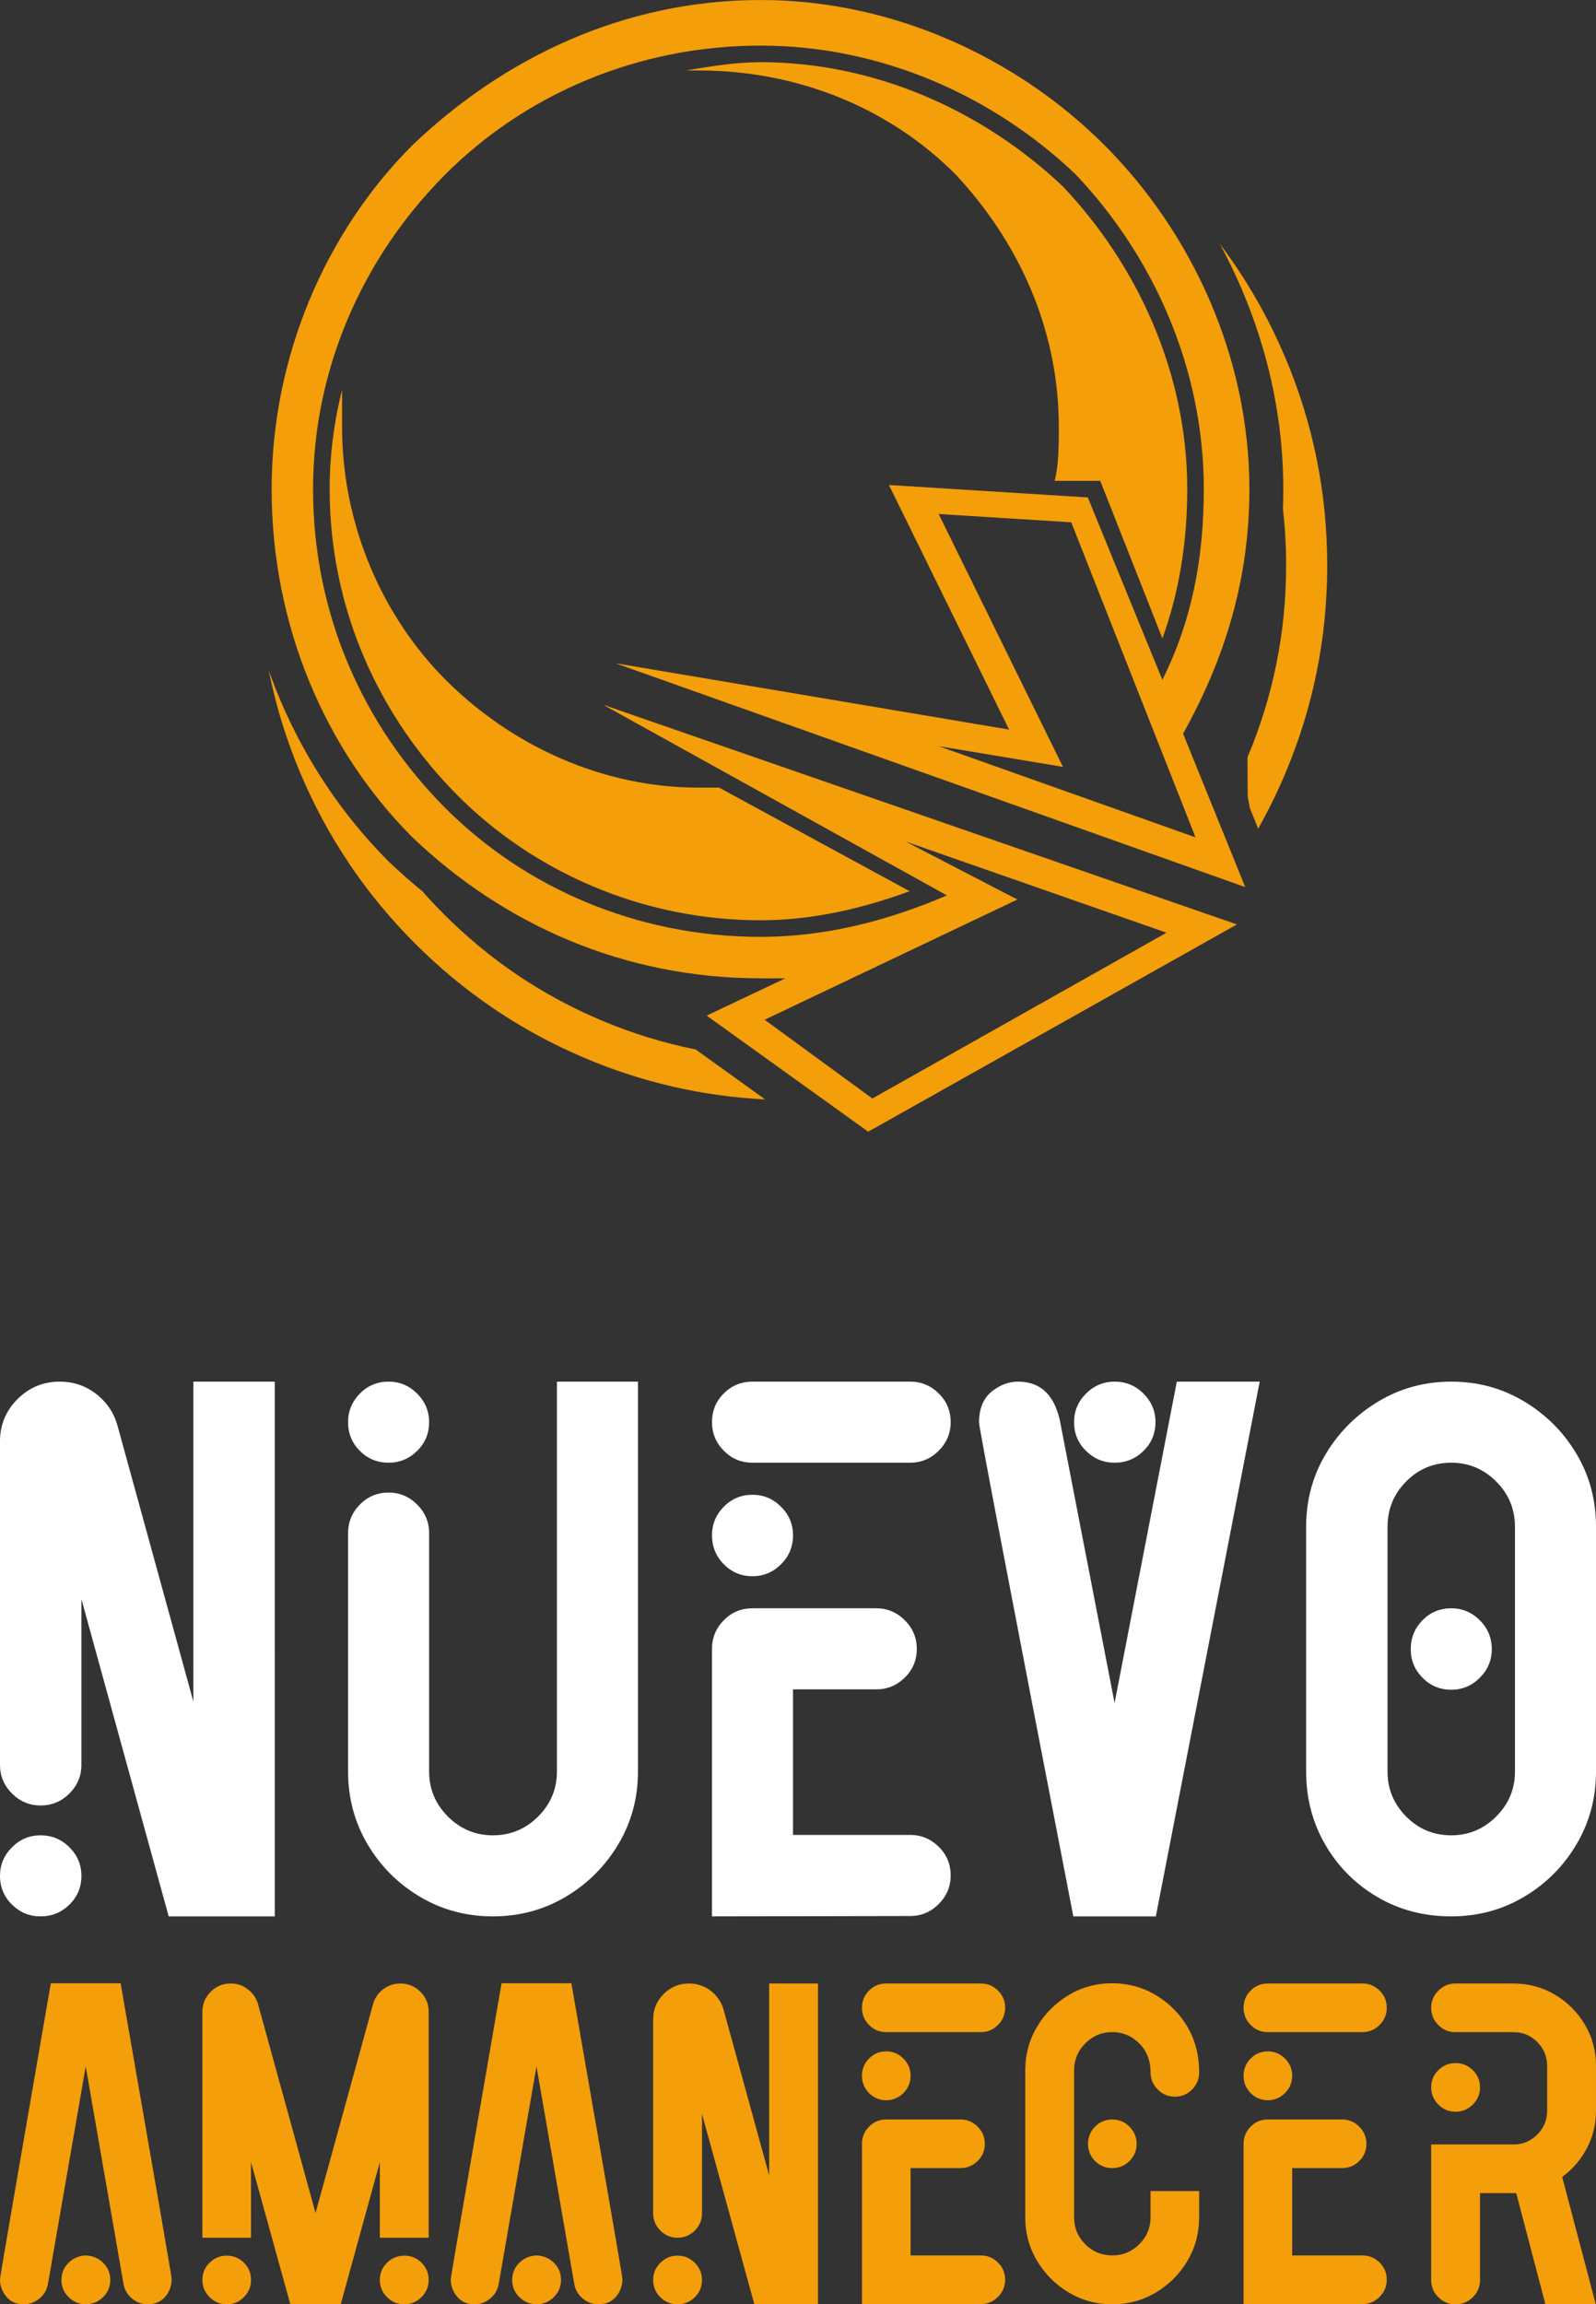 <?xml version="1.0" encoding="utf-8"?>
<svg xmlns="http://www.w3.org/2000/svg" viewBox="191.839 115 166.322 240" width="166.322px" height="240px" preserveAspectRatio="none"><rect x="191.839" y="115" width="166.322" height="240" fill="#333333" stroke="none"/><g fill="#ffc72c" fill-rule="none" stroke="none" stroke-width="1" stroke-linecap="butt" stroke-linejoin="miter" stroke-miterlimit="10" stroke-dasharray="" stroke-dashoffset="0" font-family="none" font-weight="none" font-size="none" text-anchor="none" style="mix-blend-mode: normal" id="object-1" transform="matrix(1, 0, 0, 1, 0, 1.4210854715202004e-14)"><g data-paper-data="{&quot;isGlobalGroup&quot;:true,&quot;bounds&quot;:{&quot;x&quot;:191.83917682901978,&quot;y&quot;:115,&quot;width&quot;:166.32164634196045,&quot;height&quot;:240}}"><g data-paper-data="{&quot;stacked&quot;:true,&quot;isPrimaryText&quot;:true}" fill-rule="nonzero"><path d="M220.474,314.598h-11.055l-9.097,-33.049v17.273c0,1.152 -0.416,2.143 -1.248,2.975c-0.832,0.832 -1.836,1.248 -3.013,1.248c-1.152,0 -2.143,-0.416 -2.975,-1.248c-0.832,-0.832 -1.248,-1.823 -1.248,-2.975v-33.702c0,-1.715 0.608,-3.18 1.823,-4.395c1.216,-1.216 2.681,-1.823 4.395,-1.823c1.459,0 2.745,0.441 3.858,1.324c1.113,0.883 1.849,2.015 2.207,3.397l7.869,28.597v-33.318h8.483zM196.062,314.598c-1.152,0 -2.143,-0.409 -2.975,-1.228c-0.832,-0.819 -1.248,-1.817 -1.248,-2.994c0,-1.152 0.416,-2.143 1.248,-2.975c0.832,-0.832 1.823,-1.248 2.975,-1.248c1.177,0 2.182,0.416 3.013,1.248c0.832,0.832 1.248,1.823 1.248,2.975c0,1.177 -0.416,2.175 -1.248,2.994c-0.832,0.819 -1.836,1.228 -3.013,1.228z" data-paper-data="{&quot;glyphName&quot;:&quot;N&quot;,&quot;glyphIndex&quot;:0,&quot;firstGlyphOfWord&quot;:true,&quot;word&quot;:1,&quot;line&quot;:1,&quot;firstGlyphOfFirstLine&quot;:true}" style="fill: rgb(255, 255, 255);"/><path d="M243.198,314.598c-2.764,0 -5.291,-0.678 -7.581,-2.034c-2.29,-1.356 -4.114,-3.18 -5.47,-5.47c-1.356,-2.29 -2.034,-4.817 -2.034,-7.581v-24.835c0,-1.152 0.409,-2.143 1.228,-2.975c0.819,-0.832 1.817,-1.248 2.994,-1.248c1.152,0 2.143,0.416 2.975,1.248c0.832,0.832 1.248,1.823 1.248,2.975v24.835c0,1.817 0.653,3.378 1.958,4.683c1.305,1.305 2.866,1.958 4.683,1.958c1.842,0 3.416,-0.653 4.721,-1.958c1.305,-1.305 1.958,-2.866 1.958,-4.683v-40.611h8.445v40.611c0,2.764 -0.685,5.291 -2.054,7.581c-1.369,2.29 -3.199,4.114 -5.489,5.47c-2.29,1.356 -4.817,2.034 -7.581,2.034zM232.335,267.346c-1.177,0 -2.175,-0.409 -2.994,-1.228c-0.819,-0.819 -1.228,-1.817 -1.228,-2.994c0,-1.152 0.409,-2.143 1.228,-2.975c0.819,-0.832 1.817,-1.248 2.994,-1.248c1.152,0 2.143,0.416 2.975,1.248c0.832,0.832 1.248,1.823 1.248,2.975c0,1.177 -0.416,2.175 -1.248,2.994c-0.832,0.819 -1.823,1.228 -2.975,1.228z" data-paper-data="{&quot;glyphName&quot;:&quot;U&quot;,&quot;glyphIndex&quot;:1,&quot;word&quot;:1,&quot;line&quot;:1}" style="fill: rgb(255, 255, 255);"/><path d="M270.259,279.169c-1.177,0 -2.175,-0.416 -2.994,-1.248c-0.819,-0.832 -1.228,-1.836 -1.228,-3.013c0,-1.152 0.409,-2.143 1.228,-2.975c0.819,-0.832 1.817,-1.248 2.994,-1.248c1.152,0 2.143,0.416 2.975,1.248c0.832,0.832 1.248,1.823 1.248,2.975c0,1.177 -0.416,2.182 -1.248,3.013c-0.832,0.832 -1.823,1.248 -2.975,1.248zM286.688,267.346h-16.429c-1.177,0 -2.175,-0.416 -2.994,-1.248c-0.819,-0.832 -1.228,-1.823 -1.228,-2.975c0,-1.177 0.409,-2.175 1.228,-2.994c0.819,-0.819 1.817,-1.228 2.994,-1.228h16.429c1.152,0 2.143,0.409 2.975,1.228c0.832,0.819 1.248,1.817 1.248,2.994c0,1.152 -0.416,2.143 -1.248,2.975c-0.832,0.832 -1.823,1.248 -2.975,1.248zM266.037,314.598v-27.867c0,-1.152 0.409,-2.143 1.228,-2.975c0.819,-0.832 1.817,-1.248 2.994,-1.248h12.897c1.152,0 2.143,0.416 2.975,1.248c0.832,0.832 1.248,1.823 1.248,2.975c0,1.177 -0.416,2.175 -1.248,2.994c-0.832,0.819 -1.823,1.228 -2.975,1.228h-8.675v15.162h12.206c1.152,0 2.143,0.409 2.975,1.228c0.832,0.819 1.248,1.817 1.248,2.994c0,1.152 -0.416,2.143 -1.248,2.975c-0.832,0.832 -1.823,1.248 -2.975,1.248z" data-paper-data="{&quot;glyphName&quot;:&quot;E&quot;,&quot;glyphIndex&quot;:2,&quot;word&quot;:1,&quot;line&quot;:1}" style="fill: rgb(255, 255, 255);"/><path d="M312.291,314.598h-8.598c-6.551,-33.804 -9.827,-50.95 -9.827,-51.436c0,-1.51 0.486,-2.623 1.459,-3.339c0.819,-0.614 1.689,-0.921 2.61,-0.921c2.277,0 3.723,1.318 4.337,3.954l5.719,29.518l6.487,-33.472h8.637zM307.992,267.346c-1.152,0 -2.143,-0.409 -2.975,-1.228c-0.832,-0.819 -1.248,-1.817 -1.248,-2.994c0,-1.152 0.416,-2.143 1.248,-2.975c0.832,-0.832 1.823,-1.248 2.975,-1.248c1.177,0 2.182,0.416 3.013,1.248c0.832,0.832 1.248,1.823 1.248,2.975c0,1.177 -0.416,2.175 -1.248,2.994c-0.832,0.819 -1.836,1.228 -3.013,1.228z" data-paper-data="{&quot;glyphName&quot;:&quot;V&quot;,&quot;glyphIndex&quot;:3,&quot;word&quot;:1,&quot;line&quot;:1}" style="fill: rgb(255, 255, 255);"/><path d="M343.076,306.154c1.817,0 3.378,-0.653 4.683,-1.958c1.305,-1.305 1.958,-2.866 1.958,-4.683v-25.488c0,-1.842 -0.653,-3.416 -1.958,-4.721c-1.305,-1.305 -2.866,-1.958 -4.683,-1.958c-1.842,0 -3.41,0.653 -4.702,1.958c-1.292,1.305 -1.938,2.879 -1.938,4.721v25.488c0,1.817 0.646,3.378 1.938,4.683c1.292,1.305 2.86,1.958 4.702,1.958zM343.076,290.992c-1.177,0 -2.175,-0.416 -2.994,-1.248c-0.819,-0.832 -1.228,-1.823 -1.228,-2.975c0,-1.177 0.409,-2.182 1.228,-3.013c0.819,-0.832 1.817,-1.248 2.994,-1.248c1.152,0 2.143,0.416 2.975,1.248c0.832,0.832 1.248,1.836 1.248,3.013c0,1.152 -0.416,2.143 -1.248,2.975c-0.832,0.832 -1.823,1.248 -2.975,1.248zM343.076,314.598c-2.84,0 -5.406,-0.672 -7.696,-2.015c-2.29,-1.343 -4.101,-3.16 -5.431,-5.451c-1.331,-2.29 -1.996,-4.83 -1.996,-7.619v-25.488c0,-2.789 0.685,-5.323 2.054,-7.6c1.369,-2.277 3.199,-4.101 5.489,-5.47c2.29,-1.369 4.817,-2.054 7.581,-2.054c2.764,0 5.291,0.685 7.581,2.054c2.29,1.369 4.114,3.192 5.47,5.47c1.356,2.277 2.034,4.811 2.034,7.6v25.488c0,2.764 -0.678,5.291 -2.034,7.581c-1.356,2.29 -3.18,4.114 -5.47,5.47c-2.29,1.356 -4.817,2.034 -7.581,2.034z" data-paper-data="{&quot;glyphName&quot;:&quot;O&quot;,&quot;glyphIndex&quot;:4,&quot;lastGlyphOfWord&quot;:true,&quot;word&quot;:1,&quot;line&quot;:1,&quot;lastGlyphOfFirstLine&quot;:true}" style="fill: rgb(255, 255, 255);"/><path d="M207.221,355c-0.599,0 -1.14,-0.2 -1.623,-0.599c-0.484,-0.399 -0.779,-0.906 -0.887,-1.52l-3.938,-22.658l-3.938,22.658c-0.107,0.614 -0.403,1.121 -0.887,1.52c-0.484,0.399 -1.025,0.599 -1.623,0.599c-0.86,0 -1.512,-0.322 -1.957,-0.967c-0.353,-0.491 -0.53,-1.036 -0.53,-1.635c0,-0.2 1.765,-10.477 5.296,-30.833h7.276c3.546,20.325 5.319,30.587 5.319,30.787c0,0.629 -0.177,1.19 -0.53,1.681c-0.461,0.645 -1.121,0.967 -1.98,0.967zM200.774,355c-0.706,-0.015 -1.305,-0.269 -1.796,-0.76c-0.491,-0.491 -0.737,-1.082 -0.737,-1.773c0,-0.706 0.246,-1.301 0.737,-1.785c0.491,-0.484 1.09,-0.741 1.796,-0.771c0.722,0.031 1.328,0.288 1.819,0.771c0.491,0.484 0.737,1.078 0.737,1.785c0,0.691 -0.246,1.282 -0.737,1.773c-0.491,0.491 -1.098,0.745 -1.819,0.76z" data-paper-data="{&quot;glyphName&quot;:&quot;A&quot;,&quot;glyphIndex&quot;:5,&quot;firstGlyphOfWord&quot;:true,&quot;word&quot;:2,&quot;line&quot;:2,&quot;firstGlyphOfSecondLine&quot;:true}" style="fill: rgb(244, 158, 10);"/><path d="M227.346,355h-5.25l-4.099,-14.806v7.875h-5.066v-23.533c0,-0.814 0.288,-1.508 0.864,-2.084c0.576,-0.576 1.27,-0.864 2.084,-0.864c0.691,0 1.301,0.211 1.831,0.633c0.53,0.422 0.879,0.963 1.048,1.623l5.964,21.645l5.964,-21.645c0.169,-0.675 0.522,-1.22 1.059,-1.635c0.537,-0.414 1.144,-0.622 1.819,-0.622c0.814,0 1.508,0.288 2.084,0.864c0.576,0.576 0.864,1.27 0.864,2.084v23.533h-5.089v-7.875zM233.978,355c-0.706,0 -1.309,-0.249 -1.808,-0.748c-0.499,-0.499 -0.748,-1.094 -0.748,-1.785c0,-0.706 0.249,-1.305 0.748,-1.796c0.499,-0.491 1.101,-0.737 1.808,-0.737c0.691,0 1.286,0.246 1.785,0.737c0.499,0.491 0.748,1.09 0.748,1.796c0,0.691 -0.249,1.286 -0.748,1.785c-0.499,0.499 -1.094,0.748 -1.785,0.748zM215.465,355c-0.691,0 -1.286,-0.249 -1.785,-0.748c-0.499,-0.499 -0.748,-1.094 -0.748,-1.785c0,-0.706 0.249,-1.305 0.748,-1.796c0.499,-0.491 1.094,-0.737 1.785,-0.737c0.706,0 1.305,0.246 1.796,0.737c0.491,0.491 0.737,1.09 0.737,1.796c0,0.691 -0.246,1.286 -0.737,1.785c-0.491,0.499 -1.09,0.748 -1.796,0.748z" data-paper-data="{&quot;glyphName&quot;:&quot;M&quot;,&quot;glyphIndex&quot;:6,&quot;word&quot;:2,&quot;line&quot;:2}" style="fill: rgb(244, 158, 10);"/><path d="M254.195,355c-0.599,0 -1.14,-0.2 -1.623,-0.599c-0.484,-0.399 -0.779,-0.906 -0.887,-1.52l-3.938,-22.658l-3.938,22.658c-0.107,0.614 -0.403,1.121 -0.887,1.52c-0.484,0.399 -1.025,0.599 -1.623,0.599c-0.86,0 -1.512,-0.322 -1.957,-0.967c-0.353,-0.491 -0.53,-1.036 -0.53,-1.635c0,-0.2 1.765,-10.477 5.296,-30.833h7.276c3.546,20.325 5.319,30.587 5.319,30.787c0,0.629 -0.177,1.19 -0.53,1.681c-0.461,0.645 -1.121,0.967 -1.98,0.967zM247.748,355c-0.706,-0.015 -1.305,-0.269 -1.796,-0.76c-0.491,-0.491 -0.737,-1.082 -0.737,-1.773c0,-0.706 0.246,-1.301 0.737,-1.785c0.491,-0.484 1.09,-0.741 1.796,-0.771c0.722,0.031 1.328,0.288 1.819,0.771c0.491,0.484 0.737,1.078 0.737,1.785c0,0.691 -0.246,1.282 -0.737,1.773c-0.491,0.491 -1.098,0.745 -1.819,0.76z" data-paper-data="{&quot;glyphName&quot;:&quot;A&quot;,&quot;glyphIndex&quot;:7,&quot;word&quot;:2,&quot;line&quot;:2}" style="fill: rgb(244, 158, 10);"/><path d="M277.084,355h-6.632l-5.457,-19.826v10.362c0,0.691 -0.249,1.286 -0.748,1.785c-0.499,0.499 -1.101,0.748 -1.808,0.748c-0.691,0 -1.286,-0.249 -1.785,-0.748c-0.499,-0.499 -0.748,-1.094 -0.748,-1.785v-20.217c0,-1.029 0.365,-1.907 1.094,-2.637c0.729,-0.729 1.608,-1.094 2.637,-1.094c0.875,0 1.646,0.265 2.314,0.794c0.668,0.53 1.109,1.209 1.324,2.038l4.72,17.155v-19.987h5.089zM262.439,355c-0.691,0 -1.286,-0.246 -1.785,-0.737c-0.499,-0.491 -0.748,-1.09 -0.748,-1.796c0,-0.691 0.249,-1.286 0.748,-1.785c0.499,-0.499 1.094,-0.748 1.785,-0.748c0.706,0 1.309,0.249 1.808,0.748c0.499,0.499 0.748,1.094 0.748,1.785c0,0.706 -0.249,1.305 -0.748,1.796c-0.499,0.491 -1.101,0.737 -1.808,0.737z" data-paper-data="{&quot;glyphName&quot;:&quot;N&quot;,&quot;glyphIndex&quot;:8,&quot;word&quot;:2,&quot;line&quot;:2}" style="fill: rgb(244, 158, 10);"/><path d="M284.199,333.746c-0.706,0 -1.305,-0.249 -1.796,-0.748c-0.491,-0.499 -0.737,-1.101 -0.737,-1.808c0,-0.691 0.246,-1.286 0.737,-1.785c0.491,-0.499 1.09,-0.748 1.796,-0.748c0.691,0 1.286,0.249 1.785,0.748c0.499,0.499 0.748,1.094 0.748,1.785c0,0.706 -0.249,1.309 -0.748,1.808c-0.499,0.499 -1.094,0.748 -1.785,0.748zM294.055,326.654h-9.855c-0.706,0 -1.305,-0.249 -1.796,-0.748c-0.491,-0.499 -0.737,-1.094 -0.737,-1.785c0,-0.706 0.246,-1.305 0.737,-1.796c0.491,-0.491 1.09,-0.737 1.796,-0.737h9.855c0.691,0 1.286,0.246 1.785,0.737c0.499,0.491 0.748,1.09 0.748,1.796c0,0.691 -0.249,1.286 -0.748,1.785c-0.499,0.499 -1.094,0.748 -1.785,0.748zM281.666,355v-16.717c0,-0.691 0.246,-1.286 0.737,-1.785c0.491,-0.499 1.09,-0.748 1.796,-0.748h7.737c0.691,0 1.286,0.249 1.785,0.748c0.499,0.499 0.748,1.094 0.748,1.785c0,0.706 -0.249,1.305 -0.748,1.796c-0.499,0.491 -1.094,0.737 -1.785,0.737h-5.204v9.096h7.322c0.691,0 1.286,0.246 1.785,0.737c0.499,0.491 0.748,1.09 0.748,1.796c0,0.691 -0.249,1.286 -0.748,1.785c-0.499,0.499 -1.094,0.748 -1.785,0.748z" data-paper-data="{&quot;glyphName&quot;:&quot;E&quot;,&quot;glyphIndex&quot;:9,&quot;word&quot;:2,&quot;line&quot;:2}" style="fill: rgb(244, 158, 10);"/><path d="M307.755,355c-1.658,0 -3.174,-0.411 -4.548,-1.232c-1.374,-0.821 -2.472,-1.919 -3.293,-3.293c-0.821,-1.374 -1.232,-2.89 -1.232,-4.548v-15.29c0,-1.658 0.411,-3.174 1.232,-4.548c0.821,-1.374 1.919,-2.472 3.293,-3.293c1.374,-0.821 2.89,-1.232 4.548,-1.232c1.566,0 3.009,0.372 4.329,1.117c1.32,0.745 2.395,1.739 3.224,2.982c0.998,1.504 1.497,3.224 1.497,5.158c0,0.706 -0.246,1.309 -0.737,1.808c-0.491,0.499 -1.09,0.748 -1.796,0.748c-0.691,0 -1.286,-0.249 -1.785,-0.748c-0.499,-0.499 -0.748,-1.101 -0.748,-1.808c0,-1.32 -0.468,-2.387 -1.405,-3.201c-0.722,-0.645 -1.581,-0.967 -2.579,-0.967c-1.105,0 -2.046,0.391 -2.821,1.174c-0.775,0.783 -1.163,1.719 -1.163,2.809v15.29c0,1.105 0.388,2.046 1.163,2.821c0.775,0.775 1.715,1.163 2.821,1.163c1.09,0 2.026,-0.388 2.809,-1.163c0.783,-0.775 1.174,-1.715 1.174,-2.821v-2.717h5.066v2.717c0,1.658 -0.407,3.174 -1.22,4.548c-0.814,1.374 -1.907,2.472 -3.281,3.293c-1.374,0.821 -2.89,1.232 -4.548,1.232zM307.755,340.816c-0.706,0 -1.305,-0.246 -1.796,-0.737c-0.491,-0.491 -0.737,-1.09 -0.737,-1.796c0,-0.691 0.246,-1.286 0.737,-1.785c0.491,-0.499 1.09,-0.748 1.796,-0.748c0.691,0 1.286,0.249 1.785,0.748c0.499,0.499 0.748,1.094 0.748,1.785c0,0.706 -0.249,1.305 -0.748,1.796c-0.499,0.491 -1.094,0.737 -1.785,0.737z" data-paper-data="{&quot;glyphName&quot;:&quot;C&quot;,&quot;glyphIndex&quot;:10,&quot;word&quot;:2,&quot;line&quot;:2}" style="fill: rgb(244, 158, 10);"/><path d="M323.966,333.746c-0.706,0 -1.305,-0.249 -1.796,-0.748c-0.491,-0.499 -0.737,-1.101 -0.737,-1.808c0,-0.691 0.246,-1.286 0.737,-1.785c0.491,-0.499 1.09,-0.748 1.796,-0.748c0.691,0 1.286,0.249 1.785,0.748c0.499,0.499 0.748,1.094 0.748,1.785c0,0.706 -0.249,1.309 -0.748,1.808c-0.499,0.499 -1.094,0.748 -1.785,0.748zM333.822,326.654h-9.855c-0.706,0 -1.305,-0.249 -1.796,-0.748c-0.491,-0.499 -0.737,-1.094 -0.737,-1.785c0,-0.706 0.246,-1.305 0.737,-1.796c0.491,-0.491 1.09,-0.737 1.796,-0.737h9.855c0.691,0 1.286,0.246 1.785,0.737c0.499,0.491 0.748,1.09 0.748,1.796c0,0.691 -0.249,1.286 -0.748,1.785c-0.499,0.499 -1.094,0.748 -1.785,0.748zM321.433,355v-16.717c0,-0.691 0.246,-1.286 0.737,-1.785c0.491,-0.499 1.09,-0.748 1.796,-0.748h7.737c0.691,0 1.286,0.249 1.785,0.748c0.499,0.499 0.748,1.094 0.748,1.785c0,0.706 -0.249,1.305 -0.748,1.796c-0.499,0.491 -1.094,0.737 -1.785,0.737h-5.204v9.096h7.322c0.691,0 1.286,0.246 1.785,0.737c0.499,0.491 0.748,1.09 0.748,1.796c0,0.691 -0.249,1.286 -0.748,1.785c-0.499,0.499 -1.094,0.748 -1.785,0.748z" data-paper-data="{&quot;glyphName&quot;:&quot;E&quot;,&quot;glyphIndex&quot;:11,&quot;word&quot;:2,&quot;line&quot;:2}" style="fill: rgb(244, 158, 10);"/><path d="M343.516,334.944c-0.691,0 -1.286,-0.249 -1.785,-0.748c-0.499,-0.499 -0.748,-1.094 -0.748,-1.785c0,-0.706 0.249,-1.305 0.748,-1.796c0.499,-0.491 1.094,-0.737 1.785,-0.737c0.706,0 1.309,0.246 1.808,0.737c0.499,0.491 0.748,1.09 0.748,1.796c0,0.691 -0.249,1.286 -0.748,1.785c-0.499,0.499 -1.101,0.748 -1.808,0.748zM358.138,355h-5.25l-3.04,-11.582h-3.776v9.049c0,0.706 -0.249,1.305 -0.748,1.796c-0.499,0.491 -1.101,0.737 -1.808,0.737c-0.691,0 -1.286,-0.246 -1.785,-0.737c-0.499,-0.491 -0.748,-1.09 -0.748,-1.796v-14.115h8.589c0.967,0 1.792,-0.345 2.475,-1.036c0.683,-0.691 1.025,-1.52 1.025,-2.487v-4.651c0,-0.967 -0.342,-1.796 -1.025,-2.487c-0.683,-0.691 -1.508,-1.036 -2.475,-1.036h-6.056c-0.691,0 -1.286,-0.246 -1.785,-0.737c-0.499,-0.491 -0.748,-1.09 -0.748,-1.796c0,-0.691 0.249,-1.286 0.748,-1.785c0.499,-0.499 1.094,-0.748 1.785,-0.748h6.056c1.566,0 3.001,0.388 4.306,1.163c1.305,0.775 2.345,1.811 3.12,3.109c0.775,1.297 1.163,2.736 1.163,4.317v4.651c0,1.382 -0.311,2.675 -0.933,3.88c-0.622,1.205 -1.485,2.214 -2.591,3.028z" data-paper-data="{&quot;glyphName&quot;:&quot;R&quot;,&quot;glyphIndex&quot;:12,&quot;lastGlyphOfWord&quot;:true,&quot;word&quot;:2,&quot;line&quot;:2,&quot;lastGlyphOfSecondLine&quot;:true}" style="fill: rgb(244, 158, 10);" id="object-0"/></g><g data-paper-data="{&quot;isIcon&quot;:&quot;true&quot;,&quot;iconType&quot;:&quot;icon&quot;,&quot;rawIconId&quot;:&quot;2510104&quot;,&quot;source&quot;:&quot;noun&quot;,&quot;selectedEffects&quot;:{&quot;container&quot;:&quot;enclosed_circle_outline3&quot;,&quot;transformation&quot;:&quot;&quot;,&quot;pattern&quot;:&quot;&quot;},&quot;isDetailed&quot;:true,&quot;fillRule&quot;:&quot;evenodd&quot;,&quot;blockLetter&quot;:&quot;O&quot;,&quot;blockLetterId&quot;:0,&quot;relativeBoundsIconToContainer&quot;:{&quot;top&quot;:0,&quot;left&quot;:-0.03541135502906634},&quot;widthRatioIconToContainer&quot;:0.9237751894667119,&quot;heightRatioIconToContainer&quot;:1,&quot;bounds&quot;:{&quot;x&quot;:219.84992541780076,&quot;y&quot;:115,&quot;width&quot;:110.30014916439848,&quot;height&quot;:117.86723720107693},&quot;iconStyle&quot;:&quot;standalone&quot;,&quot;suitableAsStandaloneIcon&quot;:true}" fill-rule="evenodd"><path d="M271.094,115c13.816,0 26.768,6.044 35.835,15.111c9.067,9.067 15.111,22.019 15.111,35.835c0,9.498 -2.59,17.702 -6.908,25.473l6.476,15.975l-65.626,-23.314l41.016,6.908l-12.521,-25.473l20.724,1.295l7.771,18.997c3.022,-6.044 4.317,-12.521 4.317,-19.86c0,-12.521 -5.181,-24.178 -13.384,-32.813c-8.635,-8.203 -20.292,-13.384 -32.813,-13.384c-12.952,0 -24.61,5.181 -32.813,13.384c-8.635,8.635 -13.816,20.292 -13.816,32.813c0,12.952 5.181,24.61 13.816,33.245c8.203,8.203 19.86,13.384 32.813,13.384c6.908,0 13.384,-1.727 19.429,-4.317l-35.835,-19.86l66.057,22.883l-38.426,21.587l-16.838,-12.089l8.203,-3.886h-2.59c-14.248,0 -26.768,-5.613 -36.267,-14.679c-9.067,-9.067 -14.679,-22.019 -14.679,-36.267c0,-13.816 5.613,-26.768 14.679,-35.835c9.498,-9.067 22.019,-15.111 36.267,-15.111zM263.323,122.34c2.59,-0.432 5.181,-0.864 7.771,-0.864c12.089,0 23.314,5.181 31.518,12.952c7.771,8.203 12.952,19.429 12.952,31.518c0,5.613 -0.864,10.794 -2.59,15.543l-6.476,-16.406h-4.749c0.432,-1.727 0.432,-3.886 0.432,-5.613c0,-10.362 -4.317,-19.429 -10.794,-26.337c-6.908,-6.908 -16.406,-10.794 -26.768,-10.794zM264.618,197.032h2.159l19.86,10.794c-4.749,1.727 -9.93,3.022 -15.543,3.022c-12.521,0 -23.746,-5.181 -31.518,-12.952c-8.203,-8.203 -13.384,-19.429 -13.384,-31.949c0,-3.454 0.432,-6.908 1.295,-10.362v3.886c0,10.362 4.317,19.86 10.794,26.337c6.908,6.908 16.406,11.225 26.337,11.225zM289.659,192.715l26.768,9.498l-12.952,-32.813l-13.816,-0.864l12.952,26.337zM286.205,202.645l11.657,6.044l-26.337,12.521l11.225,8.203l30.654,-17.27zM325.773,152.222c2.918,6.899 4.377,14.123 4.377,21.675c0,7.552 -1.459,14.777 -4.377,21.675c-0.837,1.979 -1.776,3.89 -2.817,5.734l-0.561,-1.384l-0.306,-0.755l-0.224,-1.229l-0.021,-4.071c2.681,-6.354 4.022,-13.01 4.022,-19.969c0,-1.996 -0.11,-3.968 -0.331,-5.914l0.025,-0.736l0.002,-0.081l0.014,-1.179v-0.077l-0.011,-0.996l-0.002,-0.081l-0.039,-1.178l-0.004,-0.087l-0.068,-1.177l-0.007,-0.087l-0.097,-1.175l-0.008,-0.086l-0.126,-1.172l-0.011,-0.085l-0.154,-1.168l-0.013,-0.085l-0.183,-1.164l-0.014,-0.084l-0.211,-1.16l-0.016,-0.083l-0.238,-1.154l-0.018,-0.082l-0.266,-1.148l-0.02,-0.081l-0.293,-1.142l-0.022,-0.08l-0.319,-1.135l-0.024,-0.079l-0.346,-1.127l-0.025,-0.078l-0.372,-1.118l-0.027,-0.077l-0.397,-1.11l-0.029,-0.076l-0.423,-1.1l-0.03,-0.075l-0.448,-1.09l-0.031,-0.074l-0.472,-1.08l-0.033,-0.073l-0.497,-1.069l-0.035,-0.072l-0.521,-1.057l-0.036,-0.071l-0.544,-1.045l-0.038,-0.07l-0.155,-0.283c2.744,3.632 5.016,7.574 6.815,11.827zM252.792,225.204c-6.662,-2.818 -12.562,-6.796 -17.699,-11.933c-5.137,-5.137 -9.115,-11.037 -11.932,-17.699c-1.478,-3.494 -2.581,-7.071 -3.311,-10.733l0.305,0.841l0.028,0.076l0.426,1.099l0.03,0.075l0.452,1.089l0.032,0.075l0.476,1.078l0.034,0.074l0.501,1.066l0.036,0.074l0.526,1.055l0.038,0.073l0.55,1.042l0.039,0.072l0.574,1.029l0.041,0.072l0.598,1.015l0.043,0.071l0.622,1.001l0.045,0.071l0.646,0.986l0.047,0.07l0.669,0.971l0.049,0.069l0.692,0.954l0.051,0.068l0.714,0.937l0.052,0.067l0.737,0.92l0.054,0.066l0.759,0.902l0.056,0.065l0.781,0.883l0.058,0.064l0.802,0.864l0.06,0.063l0.823,0.844l0.09,0.089l0.052,0.05l0.917,0.855l0.935,0.835l0.953,0.816l0.611,0.501c0.727,0.824 1.483,1.629 2.268,2.414c4.743,4.743 10.19,8.416 16.339,11.016c3.214,1.359 6.504,2.375 9.873,3.048l0.605,0.434l0.957,0.688l0.957,0.687l0.957,0.688l0.957,0.687l0.957,0.688l0.958,0.688l0.895,0.643c-6.51,-0.326 -12.772,-1.761 -18.786,-4.305z" data-paper-data="{&quot;isPathIcon&quot;:true}" style="fill: rgb(244, 158, 10);"/></g></g></g></svg>